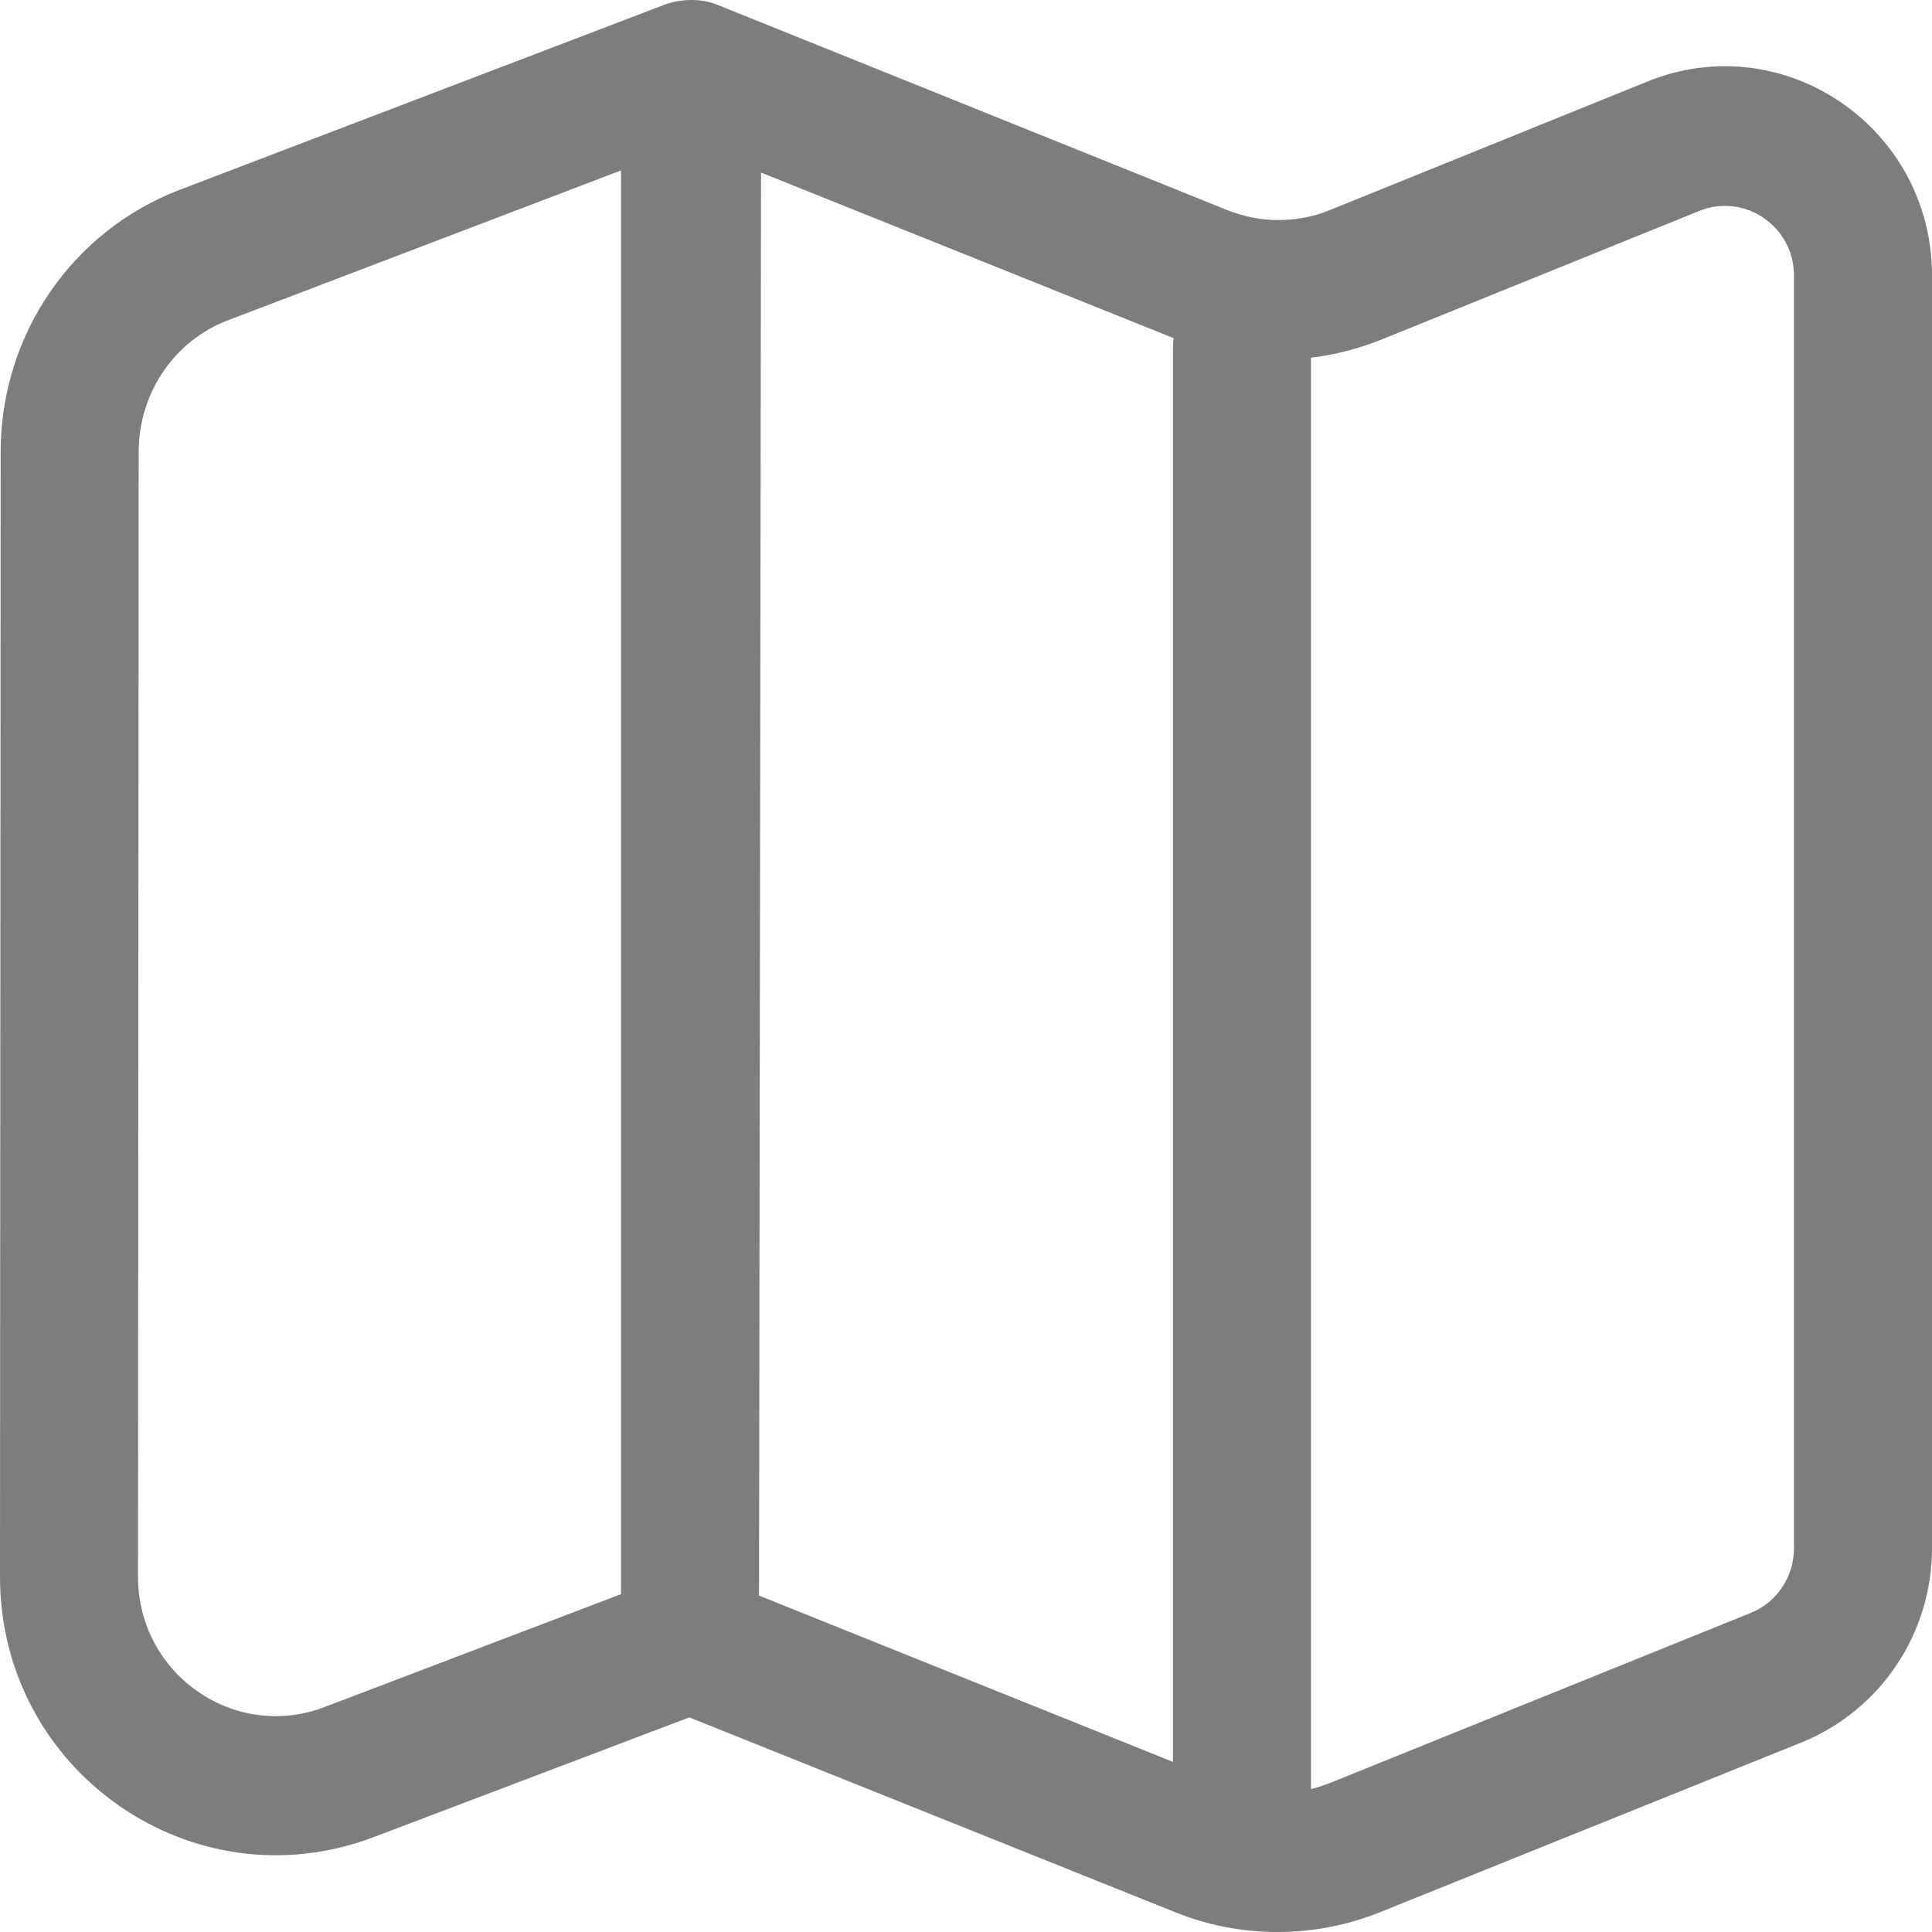 <svg width="23" height="23" viewBox="0 0 23 23" fill="none" xmlns="http://www.w3.org/2000/svg">
<path fill-rule="evenodd" clip-rule="evenodd" d="M4.452 21.869L8.206 20.445L13.989 22.764C14.769 23.079 15.648 23.079 16.429 22.764L21.448 20.743C22.384 20.362 23 19.45 23 18.431V3.28C23 1.516 21.234 0.315 19.616 0.969L15.829 2.502C15.443 2.659 14.999 2.659 14.613 2.502L8.543 0.058C8.444 0.017 8.338 0 8.231 0C8.124 0 8.025 0.017 7.927 0.05L2.136 2.261C0.862 2.75 0.016 3.976 0.008 5.36L0 18.771C0 21.091 2.3 22.689 4.452 21.869ZM9.06 2.054L9.036 18.995L13.964 20.975V4.142C13.964 4.1 13.964 4.067 13.973 4.026L9.06 2.054ZM15.607 4.258V21.298C15.681 21.281 15.747 21.256 15.821 21.231L20.84 19.202C21.152 19.078 21.357 18.771 21.357 18.431V3.28C21.357 2.692 20.766 2.295 20.232 2.51L16.445 4.043C16.174 4.15 15.895 4.225 15.607 4.258ZM7.393 2.029L2.719 3.811C2.078 4.051 1.659 4.672 1.651 5.36L1.643 18.771C1.643 19.931 2.793 20.734 3.869 20.32L7.393 18.978V2.029Z" fill="#7D7D7D"/>
</svg>

